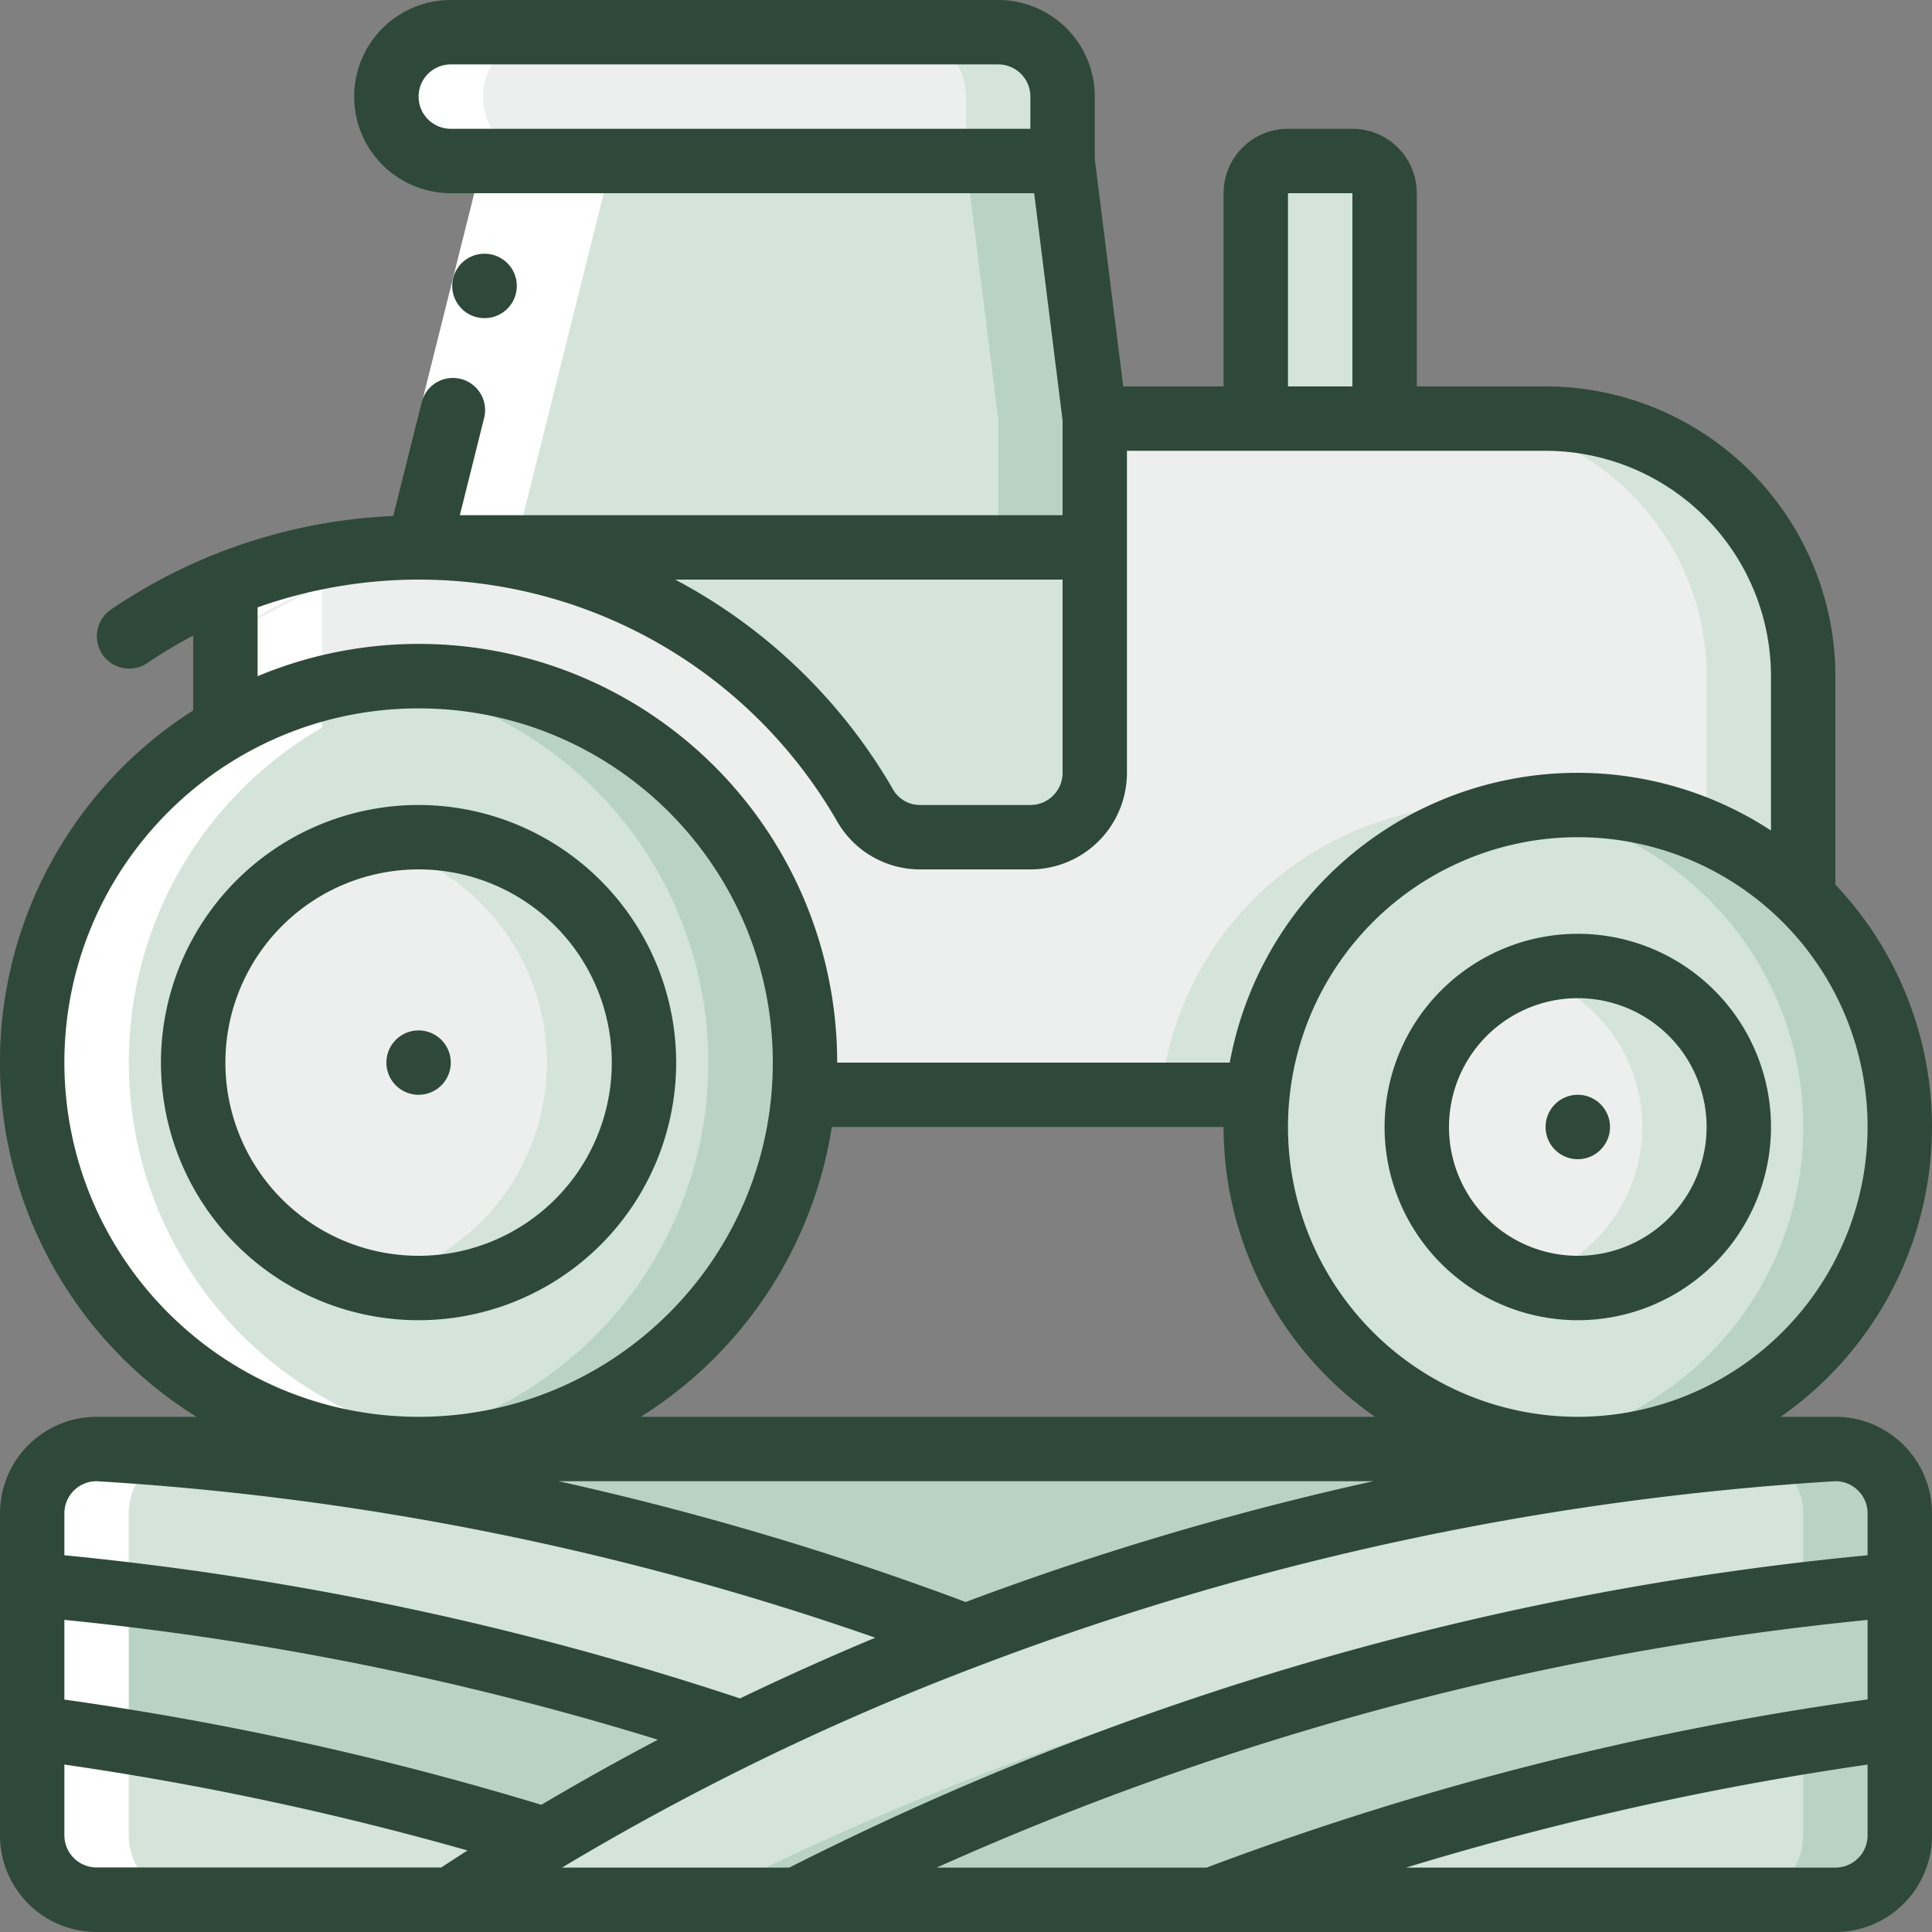 <svg width="56" height="56" fill="none" xmlns="http://www.w3.org/2000/svg"><rect width="100%" height="100%" fill="#808080" stroke="none"/><g clip-path="url(#clip0_157_6655)"><path d="M23.333 30.8c0 .317-.01.625-.037.933-.498 6.085-5.77 10.654-11.863 10.284C5.339 41.645.66 36.47.905 30.37c.244-6.1 5.32-10.885 11.424-10.768 6.104.117 10.994 5.093 11.004 11.198z" fill="#D4E4DB"/><path d="M12.133 19.6c-.474.002-.948.033-1.42.093a11.193 11.193 0 01.02 22.214 11.131 11.131 0 0012.563-10.174A11.2 11.2 0 0012.133 19.6z" fill="#B8D3C3"/><path d="M12.133 37.333a6.533 6.533 0 100-13.066 6.533 6.533 0 000 13.066z" fill="#EDEFEE"/><path d="M12.133 24.267c-.47 0-.94.053-1.4.155a6.533 6.533 0 010 12.756 6.534 6.534 0 101.4-12.911zm42.933 8.4a9.333 9.333 0 11-18.62-.934 9.333 9.333 0 0118.62.934z" fill="#D4E4DB"/><path d="M52.266 26.003a9.284 9.284 0 00-6.533-2.67 9.392 9.392 0 00-1.4.115 9.321 9.321 0 010 18.435 9.326 9.326 0 007.933-15.88z" fill="#B8D3C3"/><path d="M45.733 37.333a4.667 4.667 0 100-9.333 4.667 4.667 0 000 9.333z" fill="#EDEFEE"/><path d="M45.733 28a4.614 4.614 0 00-1.4.238 4.635 4.635 0 010 8.857c.452.151.924.232 1.4.238a4.667 4.667 0 100-9.333z" fill="#D4E4DB"/><path d="M52.267 19.6v6.403a9.333 9.333 0 00-15.82 5.73H23.296a11.21 11.21 0 00-16.763-10.64V16.95a14.957 14.957 0 0118.555 6.422c.336.56.943.9 1.596.896h3.182a1.872 1.872 0 001.867-1.867V12.133H44.8a7.467 7.467 0 017.467 7.467z" fill="#EDEFEE"/><path d="M42.933 23.333a9.339 9.339 0 00-9.286 8.4h2.8a9.333 9.333 0 017.886-8.285 9.433 9.433 0 00-1.4-.115zm1.867-11.2H42a7.467 7.467 0 017.467 7.467v4.515a9.328 9.328 0 012.8 1.888V19.6a7.467 7.467 0 00-7.467-7.467z" fill="#D4E4DB"/><path d="M6.533 16.95c-.983.401-1.921.905-2.8 1.502l2.8-1.503z" fill="#EDEFEE"/><path d="M31.733 12.133v3.734h-19.6l2.8-11.2h15.866l.934 7.466z" fill="#D4E4DB"/><path d="M30.8 4.667H28l.933 7.466v3.734h2.8v-3.734L30.8 4.667z" fill="#B8D3C3"/><path d="M30.8 2.8v1.867H13.067a1.825 1.825 0 01-1.316-.551A1.825 1.825 0 0111.2 2.8 1.872 1.872 0 0113.066.933h15.867A1.872 1.872 0 0130.8 2.8z" fill="#EDEFEE"/><path d="M28.933.933h-2.8A1.872 1.872 0 0128 2.8v1.867h2.8V2.8A1.872 1.872 0 0028.932.933zm11.2 4.667v6.533h-3.734V5.6c0-.515.418-.933.934-.933h1.866c.516 0 .934.418.934.933zm-8.4 10.267V22.4a1.872 1.872 0 01-1.867 1.867h-3.183a1.844 1.844 0 01-1.596-.896 14.911 14.911 0 00-12.954-7.504h19.6zm23.333 28v2.062A86.83 86.83 0 0023.1 55.067H13.066a74.986 74.986 0 012.754-1.746 74.175 74.175 0 015.693-3.089 79.132 79.132 0 016.487-2.8A85.437 85.437 0 0153.2 42a1.872 1.872 0 011.866 1.867z" fill="#D4E4DB"/><path d="M53.2 42a63.64 63.64 0 00-2.095.14c.7.289 1.159.97 1.162 1.727v2.062A86.83 86.83 0 0020.3 55.067h2.8a86.83 86.83 0 0131.966-9.138v-2.062A1.872 1.872 0 0053.2 42z" fill="#B8D3C3"/><path d="M53.2 42A85.437 85.437 0 0028 47.432 85.437 85.437 0 002.8 42h50.4z" fill="#B8D3C3"/><path d="M28 47.432a79.119 79.119 0 00-6.487 2.8 89.042 89.042 0 00-20.58-4.303v-2.062A1.872 1.872 0 012.799 42 85.437 85.437 0 0128 47.432z" fill="#D4E4DB"/><path d="M21.513 50.232a74.192 74.192 0 00-5.694 3.09A90.57 90.57 0 00.933 50.063V45.93a89.047 89.047 0 0120.58 4.303z" fill="#B8D3C3"/><path d="M15.82 53.321a74.947 74.947 0 00-2.754 1.746H2.799A1.872 1.872 0 01.933 53.2v-3.136a90.56 90.56 0 0114.886 3.257z" fill="#D4E4DB"/><path d="M55.066 45.93v4.134a89.154 89.154 0 00-19.926 5.003H23.1a86.831 86.831 0 0131.966-9.138z" fill="#B8D3C3"/><path d="M55.066 50.064V53.2a1.872 1.872 0 01-1.866 1.867H35.14a89.16 89.16 0 0119.926-5.003z" fill="#D4E4DB"/><path d="M52.266 50.486V53.2a1.872 1.872 0 01-1.867 1.867h2.8a1.872 1.872 0 001.867-1.867v-3.136c-.869.115-1.817.26-2.8.422z" fill="#B8D3C3"/><path d="M14.933 15.867l2.8-11.2h-1.867a1.825 1.825 0 01-1.316-.551A1.825 1.825 0 0114 2.8 1.872 1.872 0 0115.867.933h-2.8A1.872 1.872 0 0011.2 2.8c-.003.495.196.97.55 1.316.346.355.821.553 1.316.55h1.867l-2.8 11.2a14.867 14.867 0 00-5.6 1.083v1.503c.879-.597 1.817-1.1 2.8-1.503a14.847 14.847 0 015.6-1.082z" fill="#fff"/><path d="M6.533 16.95c-.983.401-1.921.905-2.8 1.502l2.8-1.503zM2.8 55.067h2.8A1.872 1.872 0 013.732 53.2v-9.333A1.872 1.872 0 015.599 42H2.8a1.872 1.872 0 00-1.866 1.867V53.2A1.872 1.872 0 002.8 55.067zm8.451-13.112c.291.026.584.045.882.045.484-.004.967-.039 1.447-.105a11.19 11.19 0 01-4.247-20.802V16.95l-2.8 1.503v2.641a11.2 11.2 0 004.718 20.862zm.971-30.266l1.814-7.243 1.81.454-1.814 7.243-1.81-.454z" fill="#fff"/><path d="M14.046 9.221a.933.933 0 11-.009-1.866h.01a.933.933 0 110 1.866zm-1.913 14.112a7.467 7.467 0 107.466 7.467 7.475 7.475 0 00-7.466-7.467zm0 13.067a5.6 5.6 0 110-11.2 5.6 5.6 0 010 11.2z" fill="#2E4939"/><path d="M56 32.667a10.222 10.222 0 00-2.8-7.025V19.6a8.41 8.41 0 00-8.4-8.4h-3.734V5.6c0-1.03-.835-1.867-1.866-1.867h-1.867c-1.03 0-1.867.836-1.867 1.867v5.6h-2.909l-.824-6.591V2.8a2.8 2.8 0 00-2.8-2.8H13.066a2.8 2.8 0 100 5.6h16.91l.824 6.591v2.742H13.329l.699-2.8a.933.933 0 10-1.81-.452l-.82 3.276a15.783 15.783 0 00-5.2 1.12 15.716 15.716 0 00-2.991 1.597.938.938 0 001.052 1.553c.432-.293.88-.561 1.34-.803v2.168a12.102 12.102 0 00.094 20.475H2.8a2.8 2.8 0 00-2.8 2.8V53.2A2.8 2.8 0 002.8 56h50.4a2.8 2.8 0 002.8-2.8v-9.333a2.8 2.8 0 00-2.8-2.8h-1.587a10.258 10.258 0 004.387-8.4zM37.333 5.6H39.2v5.6h-1.867V5.6zm-7.467-1.867h-16.8a.933.933 0 010-1.866h15.867c.516 0 .933.418.933.933v.933zM30.8 16.8v5.6a.933.933 0 01-.934.933h-3.185a.896.896 0 01-.784-.43 15.857 15.857 0 00-6.325-6.103H30.8zm-23.334.805a13.989 13.989 0 0116.812 6.226A2.768 2.768 0 0026.68 25.2h3.185a2.8 2.8 0 002.8-2.8v-9.333H44.8a6.54 6.54 0 016.533 6.533v4.473A10.246 10.246 0 0035.645 30.8H24.266a12.128 12.128 0 00-16.8-11.2v-1.995zm20.525 28.83a87.65 87.65 0 00-11.804-3.502h23.622a87.042 87.042 0 00-11.818 3.502zm-9.418-5.368a12.141 12.141 0 005.538-8.4h11.355a10.258 10.258 0 004.387 8.4h-21.28zM1.866 30.8c0-5.67 4.597-10.267 10.267-10.267 5.67 0 10.267 4.597 10.267 10.267 0 5.67-4.597 10.267-10.267 10.267-5.667-.007-10.26-4.6-10.267-10.267zm.928 12.133A83.72 83.72 0 0125.37 47.47a82.055 82.055 0 00-3.92 1.76 89.763 89.763 0 00-19.584-4.15v-1.213c0-.514.415-.93.928-.934zm12.897 9.38a91.19 91.19 0 00-13.825-3.05v-2.31a87.899 87.899 0 0117.203 3.473 76.979 76.979 0 00-3.378 1.887zM1.866 53.2v-2.053a89.58 89.58 0 0111.685 2.49c-.253.162-.507.325-.76.492H2.8a.933.933 0 01-.934-.929zm52.267-3.942a89.075 89.075 0 00-19.158 4.875h-7.823a86.81 86.81 0 0126.981-7.179v2.304zm-.933 4.875H40.757a90.093 90.093 0 0113.376-2.986V53.2a.933.933 0 01-.933.933zm.933-9.053a87.459 87.459 0 00-31.254 9.053h-6.588a75.498 75.498 0 0111.976-5.808l.026-.01a84.21 84.21 0 0124.912-5.382c.514.003.928.42.928.934v1.213zm-8.4-4.013a8.4 8.4 0 118.4-8.4 8.41 8.41 0 01-8.4 8.4z" fill="#2E4939"/><path d="M45.733 27.067a5.6 5.6 0 100 11.2 5.6 5.6 0 000-11.2zm0 9.333a3.733 3.733 0 110-7.467 3.733 3.733 0 010 7.467z" fill="#2E4939"/><path d="M45.733 33.6a.933.933 0 100-1.867.933.933 0 000 1.867zm-33.6-1.867a.933.933 0 100-1.866.933.933 0 000 1.866z" fill="#2E4939"/></g><defs><clipPath id="clip0_157_6655"><path fill="#fff" d="M0 0h56v56H0z"/></clipPath></defs></svg>